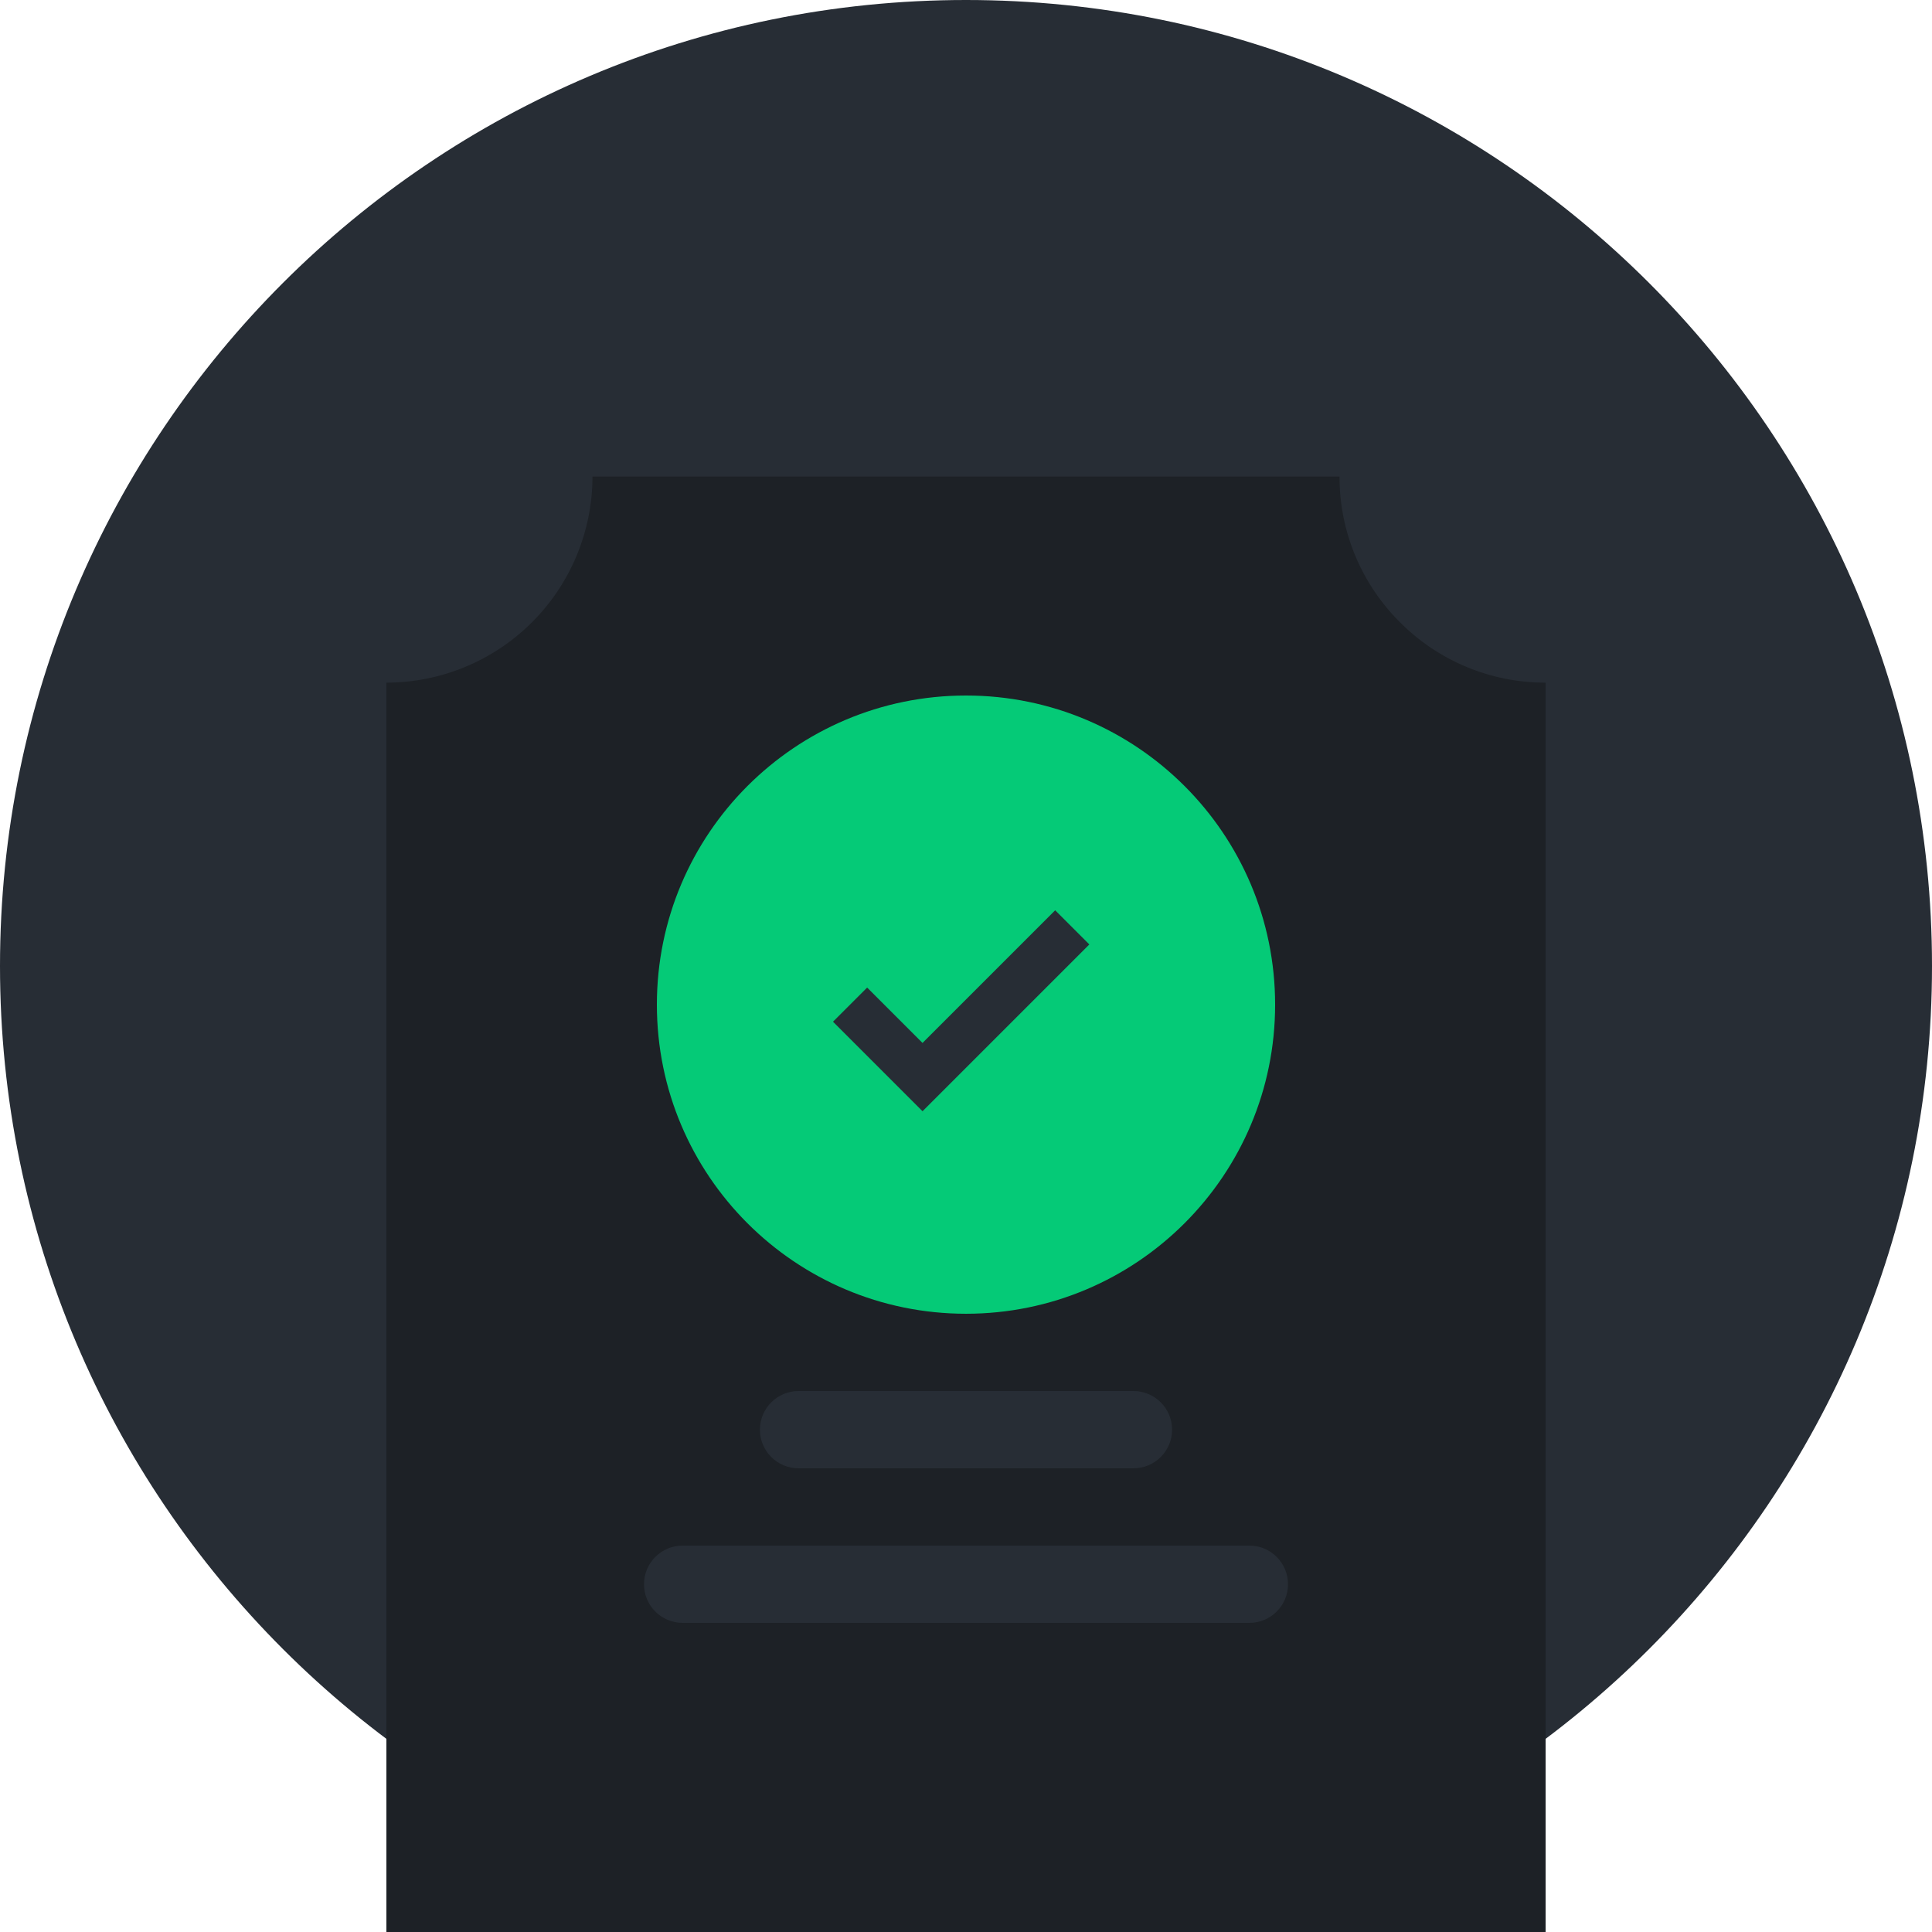 <svg width="200" height="200" viewBox="0 0 200 200" fill="none" xmlns="http://www.w3.org/2000/svg">
<path d="M100 199.999C155.228 199.999 200 155.228 200 100C200 44.771 155.228 0 100 0C44.772 0 0 44.771 0 100C0 155.228 44.772 199.999 100 199.999Z" fill="#272D35"/>
<path d="M160 200H40V70.667C45.656 70.661 51.079 68.411 55.078 64.412C59.078 60.413 61.327 54.99 61.334 49.334H138.667C138.661 52.136 139.21 54.911 140.284 57.499C141.358 60.087 142.934 62.436 144.921 64.411C146.896 66.399 149.246 67.976 151.834 69.05C154.422 70.124 157.198 70.673 160 70.667V200Z" fill="#1D2126"/>
<path d="M100 135.999C117.673 135.999 132 121.673 132 104C132 86.327 117.673 72 100 72C82.327 72 68 86.327 68 104C68 121.673 82.327 135.999 100 135.999Z" fill="#05CA77"/>
<path d="M117.334 144H82.667C80.458 144 78.667 145.79 78.667 147.999C78.667 150.209 80.458 151.999 82.667 151.999H117.334C119.543 151.999 121.334 150.209 121.334 147.999C121.334 145.79 119.543 144 117.334 144Z" fill="#272D35"/>
<path d="M129.334 160H70.667C68.458 160 66.667 161.79 66.667 163.999C66.667 166.209 68.458 167.999 70.667 167.999H129.334C131.543 167.999 133.334 166.209 133.334 163.999C133.334 161.79 131.543 160 129.334 160Z" fill="#272D35"/>
<path d="M88 104L95.5 111.5L111 96" stroke="#272D35" stroke-width="5"/>
</svg>
